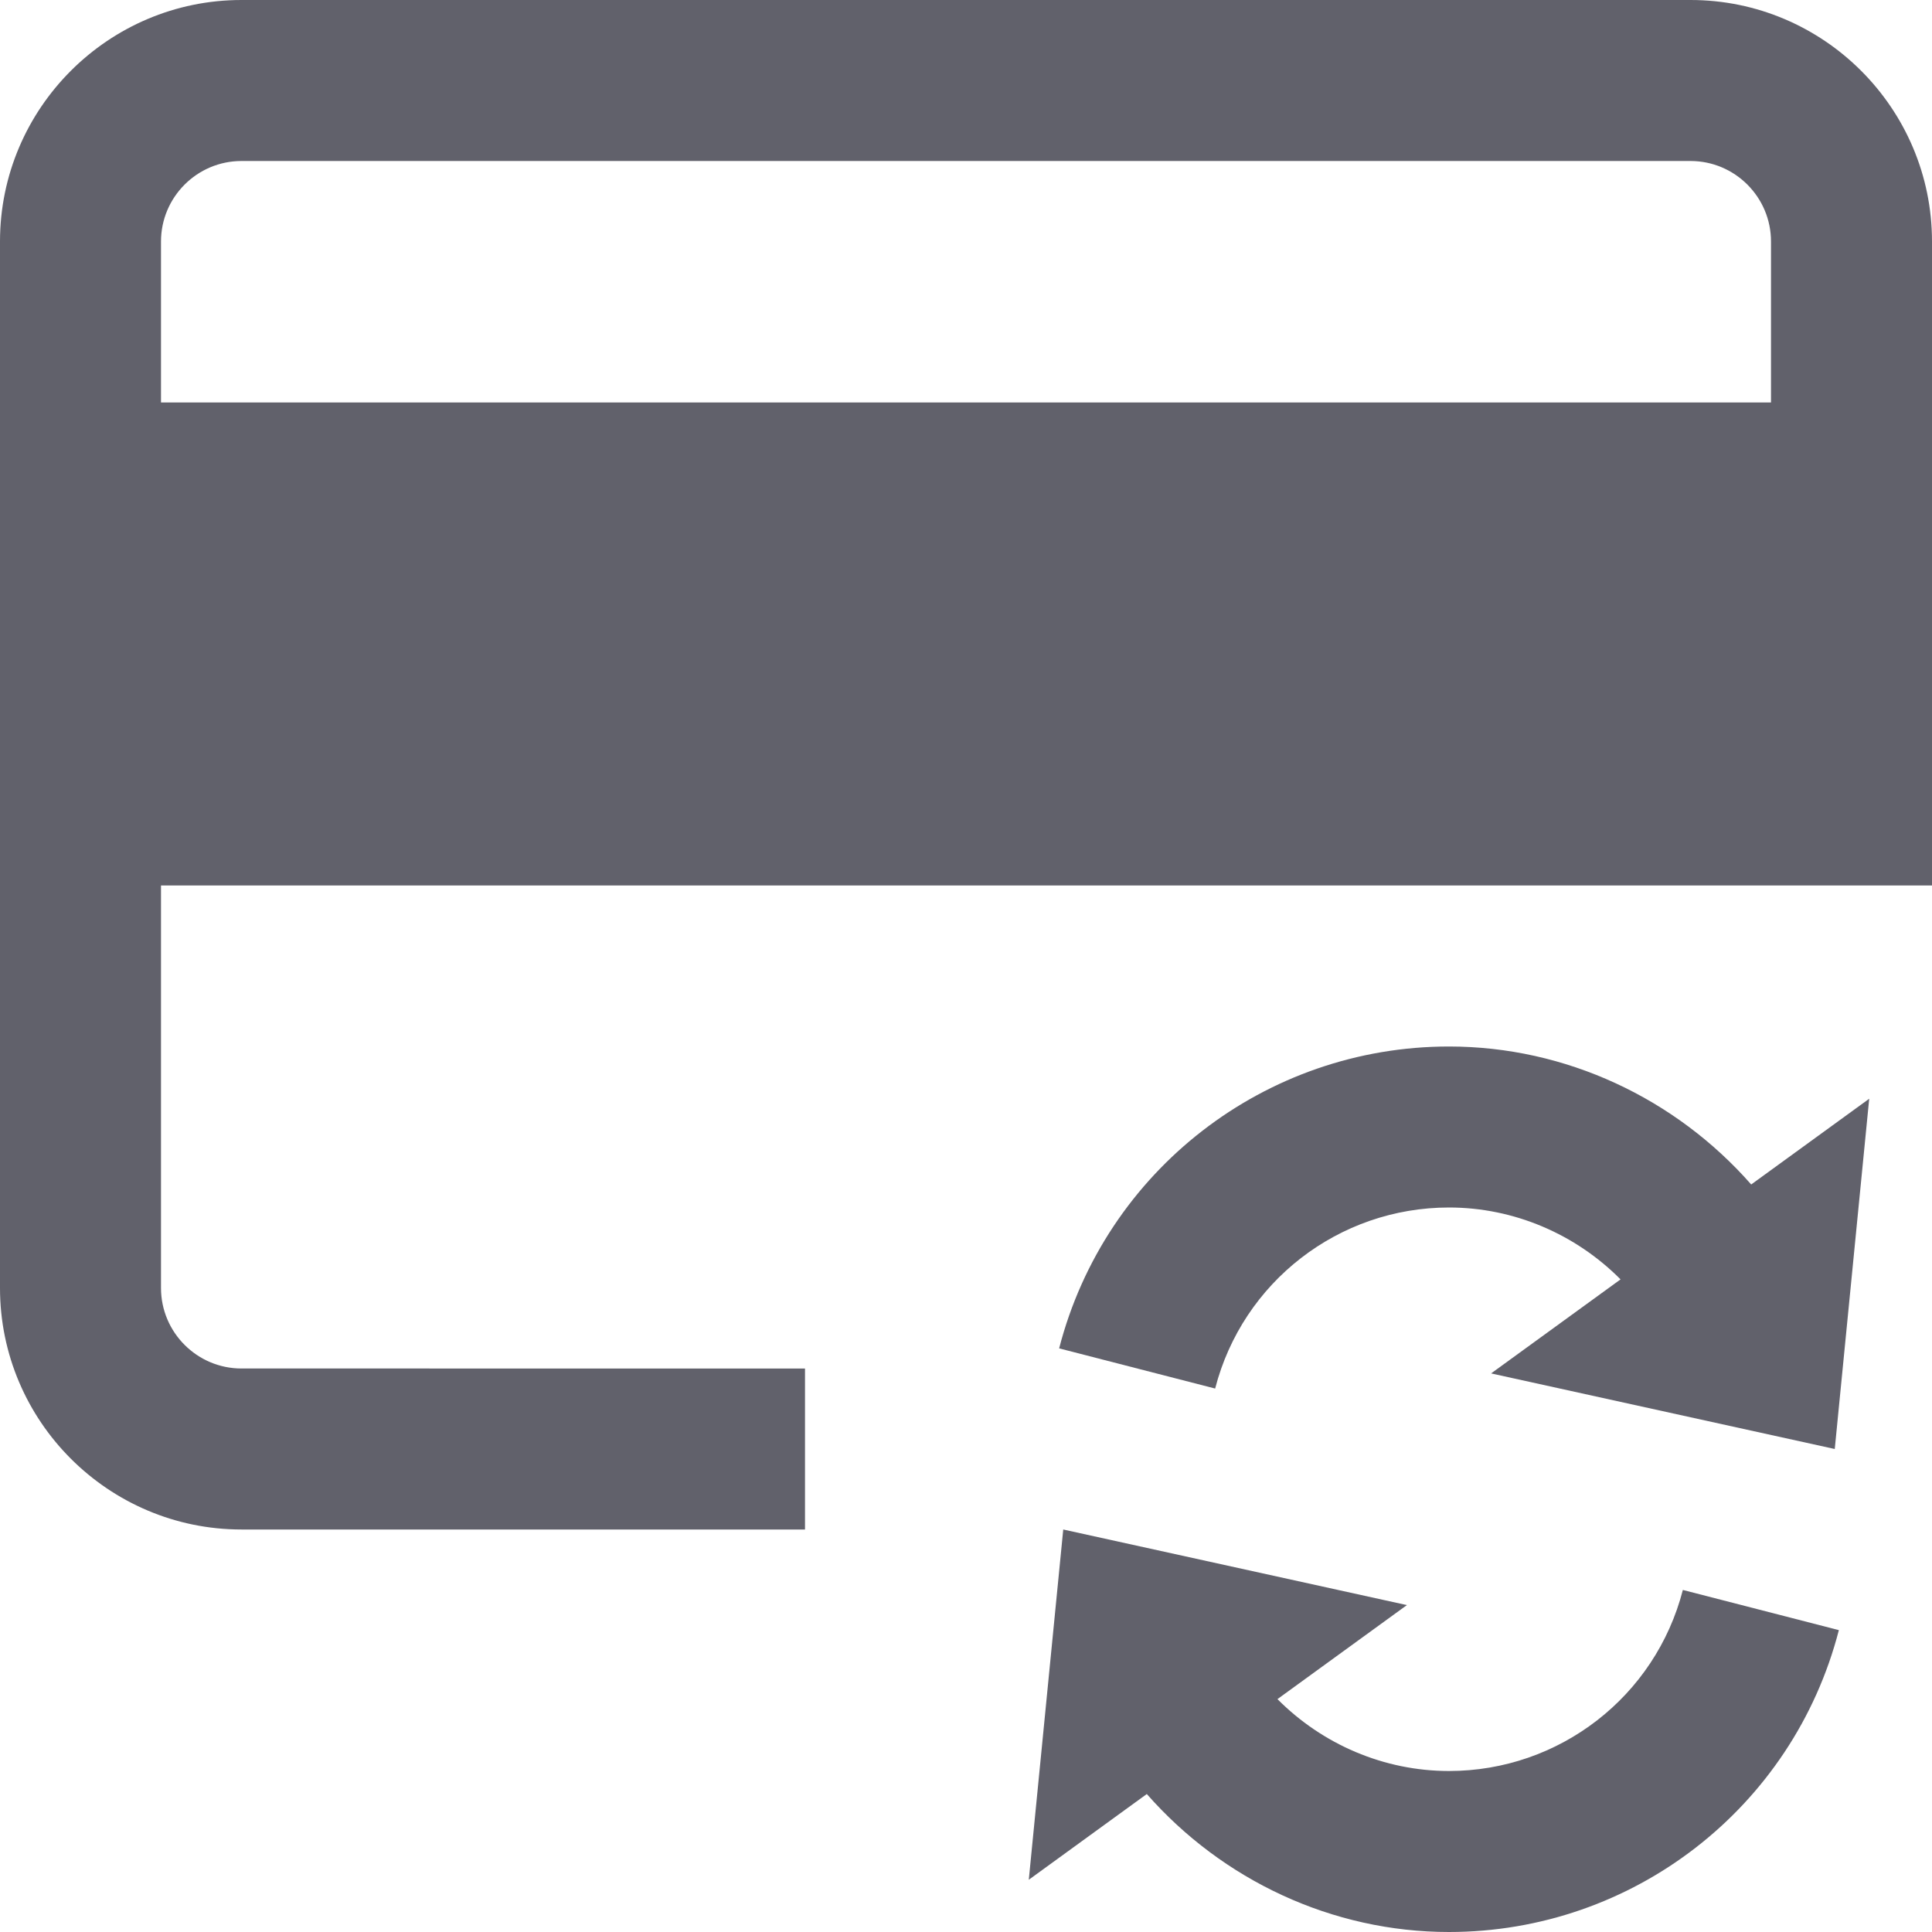 <svg xmlns="http://www.w3.org/2000/svg" height="24" width="24" viewBox="0 0 24 24"><path fill="#61616b" d="M21,0H3C1.346,0,0,1.346,0,3v13c0,1.654,1.346,3,3,3h7v-2H3c-0.552,0-1-0.449-1-1v-5h22V3 C24,1.346,22.654,0,21,0z M2,5V3c0-0.551,0.448-1,1-1h18c0.552,0,1,0.449,1,1v2H2z"></path> <path data-color="color-2" fill="#61616b" d="M18,13c-2.282,0-4.273,1.542-4.843,3.75l1.938,0.499C15.436,15.925,16.63,15,18,15 c0.808,0,1.573,0.331,2.131,0.893l-1.608,1.168L22.792,18l0.428-4.351l-1.466,1.065C20.814,13.644,19.451,13,18,13z"></path> <path data-color="color-2" fill="#61616b" d="M18,22c-0.808,0-1.573-0.331-2.131-0.893l1.608-1.168L13.208,19l-0.428,4.351l1.466-1.065 C15.186,23.356,16.549,24,18,24c2.282,0,4.273-1.542,4.843-3.75l-1.938-0.499C20.564,21.075,19.37,22,18,22z"></path></svg>